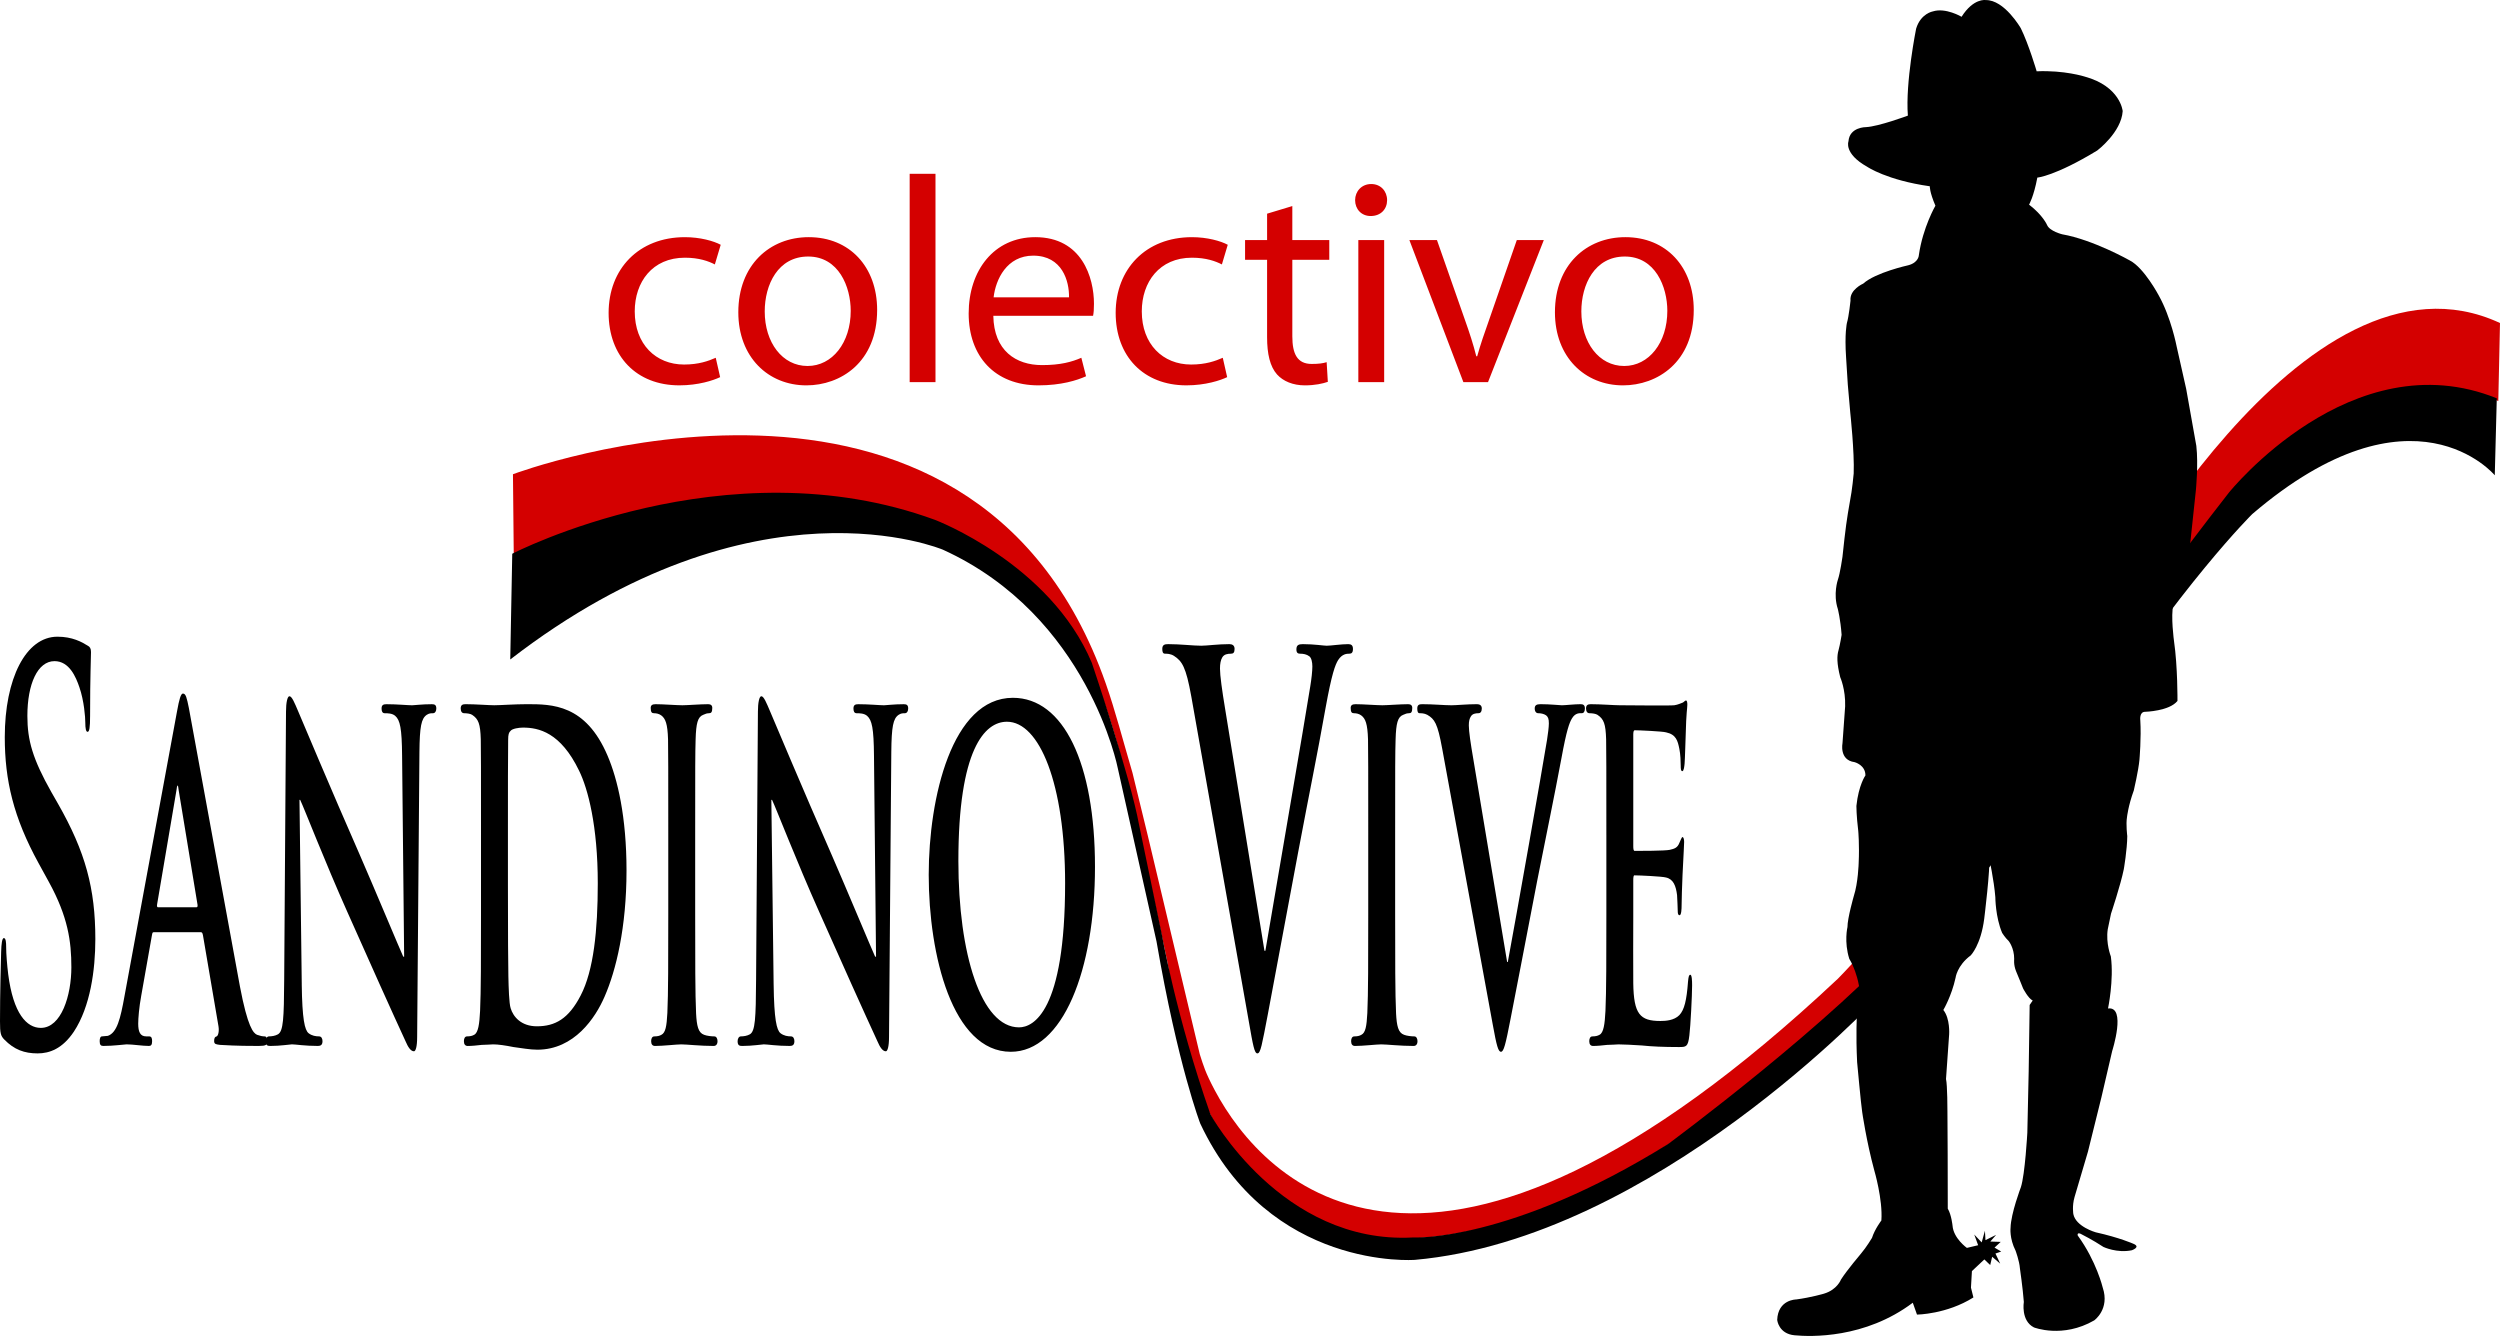 <svg xmlns="http://www.w3.org/2000/svg" width="450" height="240.47"><path d="M210.134 173.17c.518 3.22 3.06 18.952 8.158 28.304 6.228 11.426 17.858 20.23 27.875 21.24 17.725 1.787 36.447-5.58 52.775-15.845 28.05-17.638 49.436-43.467 49.436-43.467 34.32-48.496 49.99-70.505 49.99-70.505 26.11-32.826 51.326-20.704 51.326-20.704l.306-14.05c-35.574-16.56-71.447 52.438-71.447 52.438-20.414 37.95-47.716 65.574-47.716 65.574-73.42 68.96-103.413 36.563-112.176 20.096-1.728-3.253-2.036-4.43-2.7-6.49l-9.368-39.39-2.74-11.245c-1.763-5.995-3.11-11.24-4.816-16.1C174.903 54.26 92.332 85.36 92.332 85.36l.146 14.81c45.612-19.36 74.13-9.332 89.172 1.477 2.485 1.79 4.415 3.463 6.225 5.405 4.287 4.6 6.697 9.164 6.697 9.164 1.528 3.17 4.2 9.59 6.228 16.566 3.213 11.07 5.89 24.695 7.75 33.016l1.584 7.372" fill="#d40000"/><path d="M92.205 99.676s38.42-19.913 76.078-6.106c0 0 20.71 7.846 28.242 25.734 0 0 6.883 20.294 8.53 29.27l4.03 19.412s2.566 14.834 8.794 32.6c0 0 12.816 23.443 36.443 22.16 0 0 17.4.916 45.97-16.846 0 0 30.038-22.16 43.955-38.28 0 0 8.787-10.804 27.466-38.095 0 0 10.62-16.665 29.482-40.842 0 0 22.09-27.56 48.225-16.985l-.362 13.857s-14.712-17.75-43.65 6.976c0 0-12.818 12.638-29.852 39.195 0 0-20.327 30.766-37.542 47.8 0 0-40.285 43.406-83.324 47.25 0 0-26.19 2.015-38.648-24.542 0 0-4.025-10.44-7.872-32.78l-6.96-31.136s-5.31-27.474-31.5-39.377c0 0-33.756-14.31-77.866 19.767l.36-19.03z"/><path d="M353.083 3.022s-2.867-1.7-5.163-.97c0 0-2.186.368-3.015 3.1 0 0-1.956 9.68-1.487 15.66 0 0-5.274 1.963-7.535 2.07 0 0-2.972-.03-3.16 2.568 0 0-.877 2.188 3.366 4.566 0 0 3.518 2.416 11.277 3.513 0 0-.07.985 1.01 3.497 0 0-2.26 3.888-2.98 8.883 0 0-.006 1.35-1.933 1.845 0 0-5.86 1.29-8.08 3.294 0 0-2.505 1.08-2.29 3.076 0 0-.296 2.86-.648 4.007 0 0-.446 1.872-.146 6.234l.306 4.858.45 5.113s.763 7.058.61 10.897c0 0-.248 2.89-.694 5.11 0 0-.6 3.193-.972 6.648l-.355 3.25s-.42 2.964-.83 4.122c0 0-.88 2.555-.008 5.242 0 0 .483 1.833.684 4.674 0 0-.273 1.732-.543 2.71-.01.026-.015.053-.02.08-.277.962-.327 2.27.308 4.813 0 0 .99 2.2.89 5.267l-.474 6.6s-.63 3.072 2.17 3.436c0 0 1.97.51 1.955 2.392 0 0-1.228 1.714-1.624 5.495 0 0-.002 1.76.333 4.488 0 0 .23 2.515.075 5.78 0 0-.09 3.557-.878 5.958 0 0-1.144 3.976-1.138 5.574 0 0-.64 2.654.328 5.716 0 0 2.102 3.22 1.997 8.093l-.75.76s.21.606.124 1.31c0 0-.208 3.397.04 8.444 0 0 .703 7.68.913 8.975 0 0 .742 5.21 2.18 10.518 0 0 1.545 5.218 1.272 9.002 0 0-1.185 1.54-1.688 3.13 0 0-1 1.683-1.994 2.847 0 0-2.523 2.975-3.59 4.654 0 0-.68 1.838-3.072 2.542 0 0-2.292.68-4.987 1.04 0 0-3.28-.007-3.42 3.69 0 0 .244 2.488 3.12 2.758 2.875.274 12.666.632 21.287-5.858l.756 2.136s5.338-.052 10.155-3.088l-.44-1.767s.14-2.502.173-2.977l2.235-2.1 1.057 1.015.35-1.49 1.45 1.234-.857-1.82 1.036-.357-1.2-.71 1.11-1.027-1.872-.064 1.048-1.2-1.918.947-.096-1.69-.585 2.1-1.34-1.42.703 1.927-2.028.48s-2.407-1.715-2.58-3.988c0 0-.194-1.967-.86-3.076l-.018-9.817-.043-7.704s.003-4.74-.256-5.818l.564-8.02s.207-2.848-1.045-4.402c0 0 1.48-2.494 2.2-5.794 0 0 .257-2.192 2.73-4.03 0 0 1.825-1.855 2.428-6.588 0 0 1.155-9.316.882-10.963 0 0 .884 4.032 1.12 7.076 0 0 .006 3.542 1.228 6.43 0 0 .553.884 1.165 1.446 0 0 1.015 1.245 1 3.26 0 0-.133 1.015.327 2.156.008.026.02.052.032.08.5 1.174 1.244 3.05 1.244 3.05s.94 1.823 1.73 2.173l-.548.807-.175 11.953-.243 11.04s-.405 7.45-1.16 9.804c0 0-1.803 4.715-1.858 7.31 0 0-.234 1.87.904 4.128 0 0 .684 1.84.78 3.178 0 0 .52 3.583.704 6.036 0 0-.57 3.373 1.816 4.587 0 0 5.155 2.03 10.853-1.266 0 0 2.844-2.008 1.53-5.908 0 0-1.12-4.73-4.496-9.364 0 0-.234-.8.857-.134 0 0 1.758.873 3.778 2.192 0 0 2.42 1.147 5.093.594 0 0 1.735-.594.25-1.185 0 0-2.427-1.088-6.746-2.05 0 0-3.57-1.003-4.025-3.28 0 0-.253-1.448.22-3.072l2.408-8.154 2.43-9.805 1.933-8.314s2.6-8.106-.748-7.663c0 0 1.082-5.13.51-9.363 0 0-.935-2.375-.56-4.884l.59-2.82s1.74-5.21 2.3-7.998c0 0 .61-3.5.626-5.972 0 0-.27-2.095-.047-3.417 0 0 .212-2.032 1.222-4.788 0 0 .84-3.583 1.016-5.52 0 0 .352-4.006.154-7.11 0 0-.216-1.547.887-1.53 0 0 4.336-.113 5.803-1.958 0 0 .05-6.14-.623-10.774 0 0-.623-4.5-.114-6.61 0 0 .393-2.282 1.424-3.507 0 0 .957-2.433 1.612-7.494l1.013-9.52s.465-4.684.084-7.993l-1.83-10.28-1.724-7.67s-.993-5.173-3.213-9.137c0 0-2.63-4.97-5.2-6.293 0 0-6.567-3.725-12.18-4.714 0 0-2.24-.55-2.714-1.66 0 0-.723-1.74-3.246-3.678 0 0 .853-1.467 1.487-4.87 0 0 3.14-.23 10.79-4.88 0 0 4.334-3.265 4.575-7.087 0 0-.396-4.45-6.836-6.213 0 0-3.66-1.173-8.648-.95 0 0-1.438-4.883-2.855-7.747 0 0-2.948-5.154-6.34-5.075 0 0-2.18-.38-4.324 3.01"/><path d="M129.623 67.885c-1.214.582-3.91 1.478-7.343 1.478-7.713 0-12.73-5.23-12.73-13.047 0-7.87 5.387-13.626 13.734-13.626 2.744 0 5.178.686 6.444 1.37l-1.057 3.54c-1.108-.58-2.85-1.214-5.386-1.214-5.865 0-9.034 4.383-9.034 9.665 0 5.918 3.804 9.565 8.877 9.565 2.64 0 4.383-.635 5.704-1.217l.793 3.487zM137.65 56.053c0 5.6 3.17 9.825 7.713 9.825 4.435 0 7.765-4.173 7.765-9.93 0-4.333-2.165-9.773-7.66-9.773-5.44 0-7.818 5.07-7.818 9.878m20.234-.265c0 9.456-6.604 13.577-12.733 13.577-6.865 0-12.255-5.073-12.255-13.155 0-8.504 5.655-13.522 12.678-13.522 7.343 0 12.31 5.335 12.31 13.1M163.74 31.28h4.648v37.504h-4.648V31.28zM192.424 53.517c.052-2.904-1.214-7.5-6.444-7.5-4.755 0-6.76 4.28-7.13 7.5h13.574zm-13.627 3.327c.102 6.286 4.066 8.874 8.767 8.874 3.33 0 5.387-.58 7.078-1.32l.847 3.328c-1.64.742-4.492 1.638-8.56 1.638-7.87 0-12.57-5.23-12.57-12.942 0-7.713 4.54-13.734 11.99-13.734 8.4 0 10.565 7.29 10.565 11.99 0 .952-.053 1.64-.16 2.166h-17.958zM220.89 67.885c-1.212.582-3.907 1.478-7.34 1.478-7.714 0-12.73-5.23-12.73-13.047 0-7.87 5.388-13.626 13.733-13.626 2.747 0 5.177.686 6.443 1.37l-1.056 3.54c-1.11-.58-2.853-1.214-5.387-1.214-5.862 0-9.03 4.383-9.03 9.665 0 5.918 3.802 9.565 8.872 9.565 2.64 0 4.383-.635 5.705-1.217l.79 3.487zM232.618 37.09v6.126h6.653v3.542h-6.652v13.786c0 3.167.9 4.965 3.487 4.965 1.266 0 2.008-.108 2.692-.318l.212 3.54c-.897.313-2.326.634-4.122.634-2.165 0-3.91-.743-5.017-1.96-1.268-1.422-1.795-3.695-1.795-6.705V46.76h-3.964v-3.542h3.965v-4.753l4.543-1.374zM244.5 43.216h4.65V68.78h-4.65V43.217zm5.178-7.183c0 1.586-1.11 2.852-2.957 2.852-1.69 0-2.8-1.266-2.8-2.852 0-1.586 1.163-2.908 2.903-2.908 1.69 0 2.855 1.27 2.855 2.908M258.654 43.217l5.018 14.316c.847 2.378 1.534 4.488 2.06 6.6h.16c.583-2.112 1.32-4.222 2.163-6.6l4.968-14.316h4.86l-10.038 25.565h-4.438l-9.718-25.565h4.964zM284.642 56.053c0 5.6 3.17 9.825 7.712 9.825 4.44 0 7.765-4.173 7.765-9.93 0-4.333-2.166-9.773-7.658-9.773-5.443 0-7.82 5.07-7.82 9.878m20.233-.265c0 9.456-6.607 13.577-12.733 13.577-6.866 0-12.253-5.073-12.253-13.155 0-8.504 5.65-13.522 12.677-13.522 7.34 0 12.308 5.335 12.308 13.1" fill="#d40000"/><path d="M.78 187.124c-.658-.67-.78-1.15-.78-3.254 0-5.26.163-11 .207-12.532.04-1.435.163-2.486.49-2.486.37 0 .412.86.412 1.624 0 1.246.165 3.254.368 4.88.903 7.08 3.324 9.664 5.87 9.664 3.694 0 5.5-5.836 5.5-10.91 0-4.684-.616-9.085-4.02-15.304l-1.89-3.446C2.42 147.132.86 140.435.86 132.688c0-10.524 3.78-18.083 9.486-18.083 2.67 0 4.392.955 5.457 1.624.37.192.577.48.577 1.15 0 1.242-.163 4.015-.163 11.48 0 2.105-.125 2.87-.454 2.87-.285 0-.41-.576-.41-1.72 0-.86-.204-3.83-1.066-6.318-.617-1.816-1.807-4.686-4.476-4.686-3.038 0-4.883 4.112-4.883 9.855 0 4.4.943 7.748 4.35 13.778l1.15 2.01c4.966 8.704 6.733 15.304 6.733 24.394 0 5.55-.903 12.15-3.86 16.647-2.05 3.06-4.35 3.922-6.528 3.922-2.38 0-4.225-.67-5.992-2.488M35.388 163.302c.163 0 .206-.192.163-.477l-3.404-20.667c-.04-.285-.085-.766-.166-.766-.123 0-.163.48-.204.766l-3.49 20.57c-.08.382 0 .574.123.574h6.978zm-7.72 4.497c-.202 0-.243.095-.325.572l-1.93 10.908c-.372 2.008-.535 4.016-.535 4.974 0 1.435.33 2.296 1.438 2.296h.533c.45 0 .53.384.53.862 0 .67-.202.858-.572.858-1.19 0-2.873-.285-4.022-.285-.37 0-2.3.285-4.188.285-.45 0-.655-.19-.655-.858 0-.478.122-.862.41-.862.326 0 .737-.096 1.065-.096 1.642-.573 2.26-3.062 2.998-7.174l9.44-51.185c.412-2.296.7-3.254 1.07-3.254.532 0 .695.766 1.068 2.585.86 4.497 6.894 37.79 9.194 50.132 1.397 7.366 2.42 8.417 3.08 8.705.53.192.942.288 1.355.288.326 0 .492.285.492.862 0 .67-.207.858-1.563.858-1.272 0-3.897 0-6.935-.19-.658-.095-1.07-.095-1.07-.668 0-.478.083-.766.453-.862.247-.096.49-.86.328-1.82l-2.79-16.358c-.082-.477-.204-.573-.37-.573h-8.5z"/><path d="M54.313 177.174c.082 6.313.536 8.23 1.23 8.8.618.48 1.317.574 1.89.574.41 0 .617.385.617.862 0 .672-.33.86-.82.86-2.343 0-4.026-.287-4.683-.287-.326 0-2.052.288-3.897.288-.492 0-.824-.092-.824-.86 0-.477.247-.862.576-.862.492 0 1.15-.093 1.642-.38.946-.574 1.068-2.774 1.11-9.855l.327-48.22c0-1.624.25-2.773.618-2.773.45 0 .943 1.242 1.558 2.68.454 1.05 5.87 13.967 11.126 25.926 2.465 5.643 7.264 17.125 7.8 18.274h.163l-.37-36.164c-.04-4.974-.367-6.41-1.23-7.175-.533-.48-1.395-.48-1.887-.48-.454 0-.576-.38-.576-.86 0-.67.37-.766.902-.766 1.89 0 3.82.192 4.6.192.41 0 1.765-.192 3.53-.192.49 0 .82.096.82.766 0 .48-.207.86-.617.86-.367 0-.655 0-1.106.286-.983.673-1.27 2.108-1.315 6.697l-.41 51.284c0 1.817-.285 2.582-.574 2.582-.616 0-1.107-.863-1.477-1.724-2.26-4.88-6.773-14.925-10.55-23.437-3.94-8.805-7.76-18.66-8.455-20.095h-.125l.41 33.2zM91.426 159.283c0 8.612.04 14.83.082 16.455.043 2.012.125 4.88.41 5.743.454 1.53 1.89 3.252 4.72 3.252 3.286 0 5.708-1.34 7.882-5.548 2.34-4.496 3.08-11.77 3.08-20.186 0-10.332-1.765-17.03-3.368-20.283-3.324-6.89-7.265-7.75-10.096-7.75-.74 0-1.93.19-2.218.573-.33.288-.45.67-.45 1.627-.042 2.774-.042 9.47-.042 15.882v10.236zm-4.846-8.99c0-12.343 0-14.642-.04-17.22-.082-2.778-.41-3.64-1.558-4.404-.288-.194-.905-.29-1.437-.29-.37 0-.617-.285-.617-.86 0-.574.288-.767.82-.767 1.89 0 4.19.193 5.216.193 1.106 0 3.693-.193 5.87-.193 4.514 0 10.59 0 14.532 9.282 1.804 4.21 3.408 11 3.408 20.666 0 10.237-1.89 17.988-3.94 22.674-1.645 3.827-5.46 9.57-12.11 9.57-1.316 0-2.876-.29-4.314-.478-1.435-.29-2.75-.48-3.653-.48-.41 0-1.19.095-2.052.095-.864.097-1.766.194-2.503.194-.454 0-.698-.29-.698-.862 0-.38.122-.864.573-.864.536 0 .943-.093 1.272-.286.738-.38.945-1.912 1.067-4.304.163-3.443.163-9.855.163-17.317v-14.347zM120.288 150.29c0-12.34 0-14.64-.04-17.22-.086-2.774-.455-3.73-1.232-4.307-.41-.286-.865-.382-1.313-.382-.372 0-.576-.19-.576-.956 0-.478.288-.67.86-.67 1.355 0 3.82.192 4.847.192.902 0 3.242-.192 4.636-.192.452 0 .74.192.74.67 0 .765-.204.957-.574.957s-.657.097-1.068.29c-.983.38-1.272 1.53-1.356 4.4-.08 2.58-.08 4.88-.08 17.22v14.352c0 7.843 0 14.35.164 17.794.123 2.2.37 3.446 1.435 3.824.496.195 1.314.288 1.85.288.41 0 .573.48.573.862 0 .576-.286.86-.696.86-2.38 0-4.846-.284-5.83-.284-.82 0-3.285.285-4.72.285-.45 0-.7-.284-.7-.86 0-.38.124-.862.578-.862.532 0 .943-.093 1.272-.288.736-.378.943-1.528 1.068-3.92.163-3.347.163-9.855.163-17.698v-14.35zM139.254 177.174c.082 6.313.536 8.23 1.23 8.8.618.48 1.317.574 1.89.574.41 0 .617.385.617.862 0 .672-.328.86-.82.86-2.343 0-4.025-.287-4.682-.287-.326 0-2.052.288-3.897.288-.49 0-.823-.092-.823-.86 0-.477.247-.862.576-.862.492 0 1.15-.093 1.642-.38.945-.574 1.068-2.774 1.108-9.855l.33-48.22c0-1.624.244-2.773.616-2.773.448 0 .942 1.242 1.556 2.68.454 1.05 5.87 13.967 11.127 25.926 2.462 5.643 7.264 17.125 7.8 18.274h.163l-.37-36.164c-.04-4.974-.37-6.41-1.23-7.175-.534-.48-1.395-.48-1.887-.48-.455 0-.577-.38-.577-.86 0-.67.37-.766.902-.766 1.89 0 3.818.192 4.598.192.41 0 1.767-.192 3.53-.192.493 0 .82.096.82.766 0 .48-.202.86-.616.86-.366 0-.654 0-1.105.286-.987.673-1.272 2.108-1.316 6.697l-.41 51.284c0 1.817-.286 2.582-.574 2.582-.617 0-1.11-.863-1.478-1.724-2.26-4.88-6.773-14.925-10.55-23.437-3.94-8.805-7.76-18.66-8.455-20.095h-.126l.41 33.2zM191.72 158.996c0-17.986-4.637-29.084-10.47-29.084-4.02 0-8.742 4.974-8.742 25.068 0 16.74 4.104 29.945 10.917 29.945 2.547 0 8.295-2.777 8.295-25.93m-24.55-1.53c0-13.87 4.188-31.86 15.15-31.86 9.114 0 14.778 11.77 14.778 30.425 0 18.656-5.83 33.292-15.15 33.292-10.508 0-14.778-17.41-14.778-31.857M214.424 125.32c-.946-5.263-1.642-6.313-3.12-7.27-.614-.385-1.272-.385-1.6-.385-.37 0-.493-.285-.493-.86 0-.764.452-.86 1.07-.86 2.173 0 4.513.285 5.95.285 1.025 0 2.996-.285 5.05-.285.492 0 .943.19.943.86 0 .67-.244.86-.617.86-.654 0-1.27.1-1.6.67-.285.48-.41 1.15-.41 2.01 0 1.243.372 3.924.945 7.367l7.062 43.434h.163c1.766-10.524 7.1-41.33 8.088-47.643.206-1.246.37-2.68.37-3.542 0-.764-.164-1.53-.536-1.818-.492-.378-1.106-.477-1.642-.477-.37 0-.695-.093-.695-.766 0-.766.37-.955 1.147-.955 2.054 0 3.777.285 4.31.285.698 0 2.628-.285 3.862-.285.532 0 .86.19.86.86 0 .67-.247.86-.66.86-.408 0-1.27 0-2.008 1.15-.536.86-1.15 2.488-2.26 8.608-1.6 8.994-2.708 14.16-4.926 25.93-2.625 13.966-4.555 24.397-5.46 29.18-1.065 5.55-1.313 7.077-1.886 7.077-.535 0-.78-1.34-1.56-5.835l-10.346-58.456zM246.283 150.29c0-12.34 0-14.64-.04-17.22-.085-2.774-.452-3.73-1.235-4.307-.407-.286-.86-.382-1.312-.382-.37 0-.574-.19-.574-.956 0-.478.29-.67.862-.67 1.353 0 3.818.192 4.843.192.905 0 3.245-.192 4.64-.192.45 0 .738.192.738.67 0 .765-.203.957-.573.957-.37 0-.658.097-1.068.29-.984.38-1.272 1.53-1.356 4.4-.082 2.58-.082 4.88-.082 17.22v14.352c0 7.843 0 14.35.166 17.794.122 2.2.37 3.446 1.435 3.824.495.195 1.312.288 1.848.288.41 0 .573.48.573.862 0 .576-.285.86-.695.86-2.38 0-4.843-.284-5.83-.284-.82 0-3.286.285-4.72.285-.452 0-.7-.284-.7-.86 0-.38.123-.862.574-.862.536 0 .946-.093 1.275-.288.74-.378.946-1.528 1.068-3.92.163-3.347.163-9.855.163-17.698v-14.35zM259.582 134.696c-.82-4.496-1.353-5.262-2.668-6.027-.533-.29-1.106-.29-1.397-.29-.326 0-.408-.38-.408-.86 0-.67.37-.766.9-.766 1.93 0 3.983.195 5.258.195.9 0 2.79-.196 4.595-.196.454 0 .862.195.862.765 0 .573-.245.86-.574.86-.572 0-1.108.097-1.393.574-.247.384-.37.86-.37 1.627 0 1.054.327 3.255.82 6.124l6.075 36.453h.125c1.56-8.42 6.197-34.634 7.06-39.992.164-1.05.327-2.296.327-2.965 0-.862-.163-1.15-.492-1.435-.41-.288-.984-.384-1.435-.384-.33 0-.617-.287-.617-.86 0-.57.33-.766 1.028-.766 1.804 0 3.408.195 3.856.195.617 0 2.3-.196 3.408-.196.45 0 .74.195.74.765 0 .573-.207.86-.574.86-.37 0-1.153-.095-1.767.958-.45.766-.945 2.01-1.887 7.174-1.438 7.658-2.38 12.058-4.352 22.006-2.295 11.863-3.98 20.763-4.8 24.875-.906 4.69-1.232 5.93-1.724 5.93-.494 0-.783-1.052-1.478-4.876l-9.116-49.75zM289.143 150.29c0-12.34 0-14.64-.04-17.22-.085-2.774-.41-3.635-1.56-4.4-.29-.193-.906-.29-1.44-.29-.368 0-.616-.287-.616-.86 0-.574.29-.766.824-.766 1.887 0 4.186.192 5.214.192 1.15 0 9.153.096 9.85 0 .66-.096 1.232-.38 1.52-.48.207-.093.41-.38.577-.38.204 0 .248.38.248.764 0 .574-.206 1.53-.288 5.262-.044.862-.125 4.4-.207 5.358-.04.382-.122 1.34-.41 1.34-.247 0-.288-.382-.288-1.05 0-.575-.04-2.013-.245-2.97-.288-1.435-.576-2.582-2.383-2.966-.614-.19-4.925-.38-5.664-.38-.166 0-.247.287-.247.764v20.09c0 .48.04.862.247.862.82 0 5.5 0 6.322-.192.86-.19 1.394-.38 1.725-1.242.286-.574.408-1.054.574-1.054.166 0 .288.384.288.86 0 .48-.085 1.82-.288 5.936-.082 1.624-.166 4.878-.166 5.45 0 .67-.04 1.82-.367 1.82-.246 0-.328-.288-.328-.672-.043-.862-.043-1.912-.125-2.966-.204-1.624-.655-2.87-2.008-3.155-.66-.192-4.765-.384-5.668-.384-.165 0-.206.385-.206.862v6.508c0 2.774-.04 9.66 0 12.055.08 5.547 1.19 6.79 4.886 6.79.943 0 2.463-.093 3.408-1.054.903-.953 1.313-2.676 1.56-6.023.082-.862.163-1.246.41-1.246.286 0 .327 1.052.327 1.916 0 1.816-.288 7.366-.492 8.993-.245 2.104-.573 2.104-1.93 2.104-2.71 0-4.883-.097-6.65-.286-1.764-.1-3.12-.192-4.188-.192-.408 0-1.19.093-2.052.093-.86.098-1.764.19-2.503.19-.45 0-.698-.284-.698-.86 0-.38.122-.862.573-.862.536 0 .946-.093 1.275-.288.74-.378.946-1.912 1.068-4.3.163-3.447.163-9.856.163-17.318v-14.35z"/></svg>